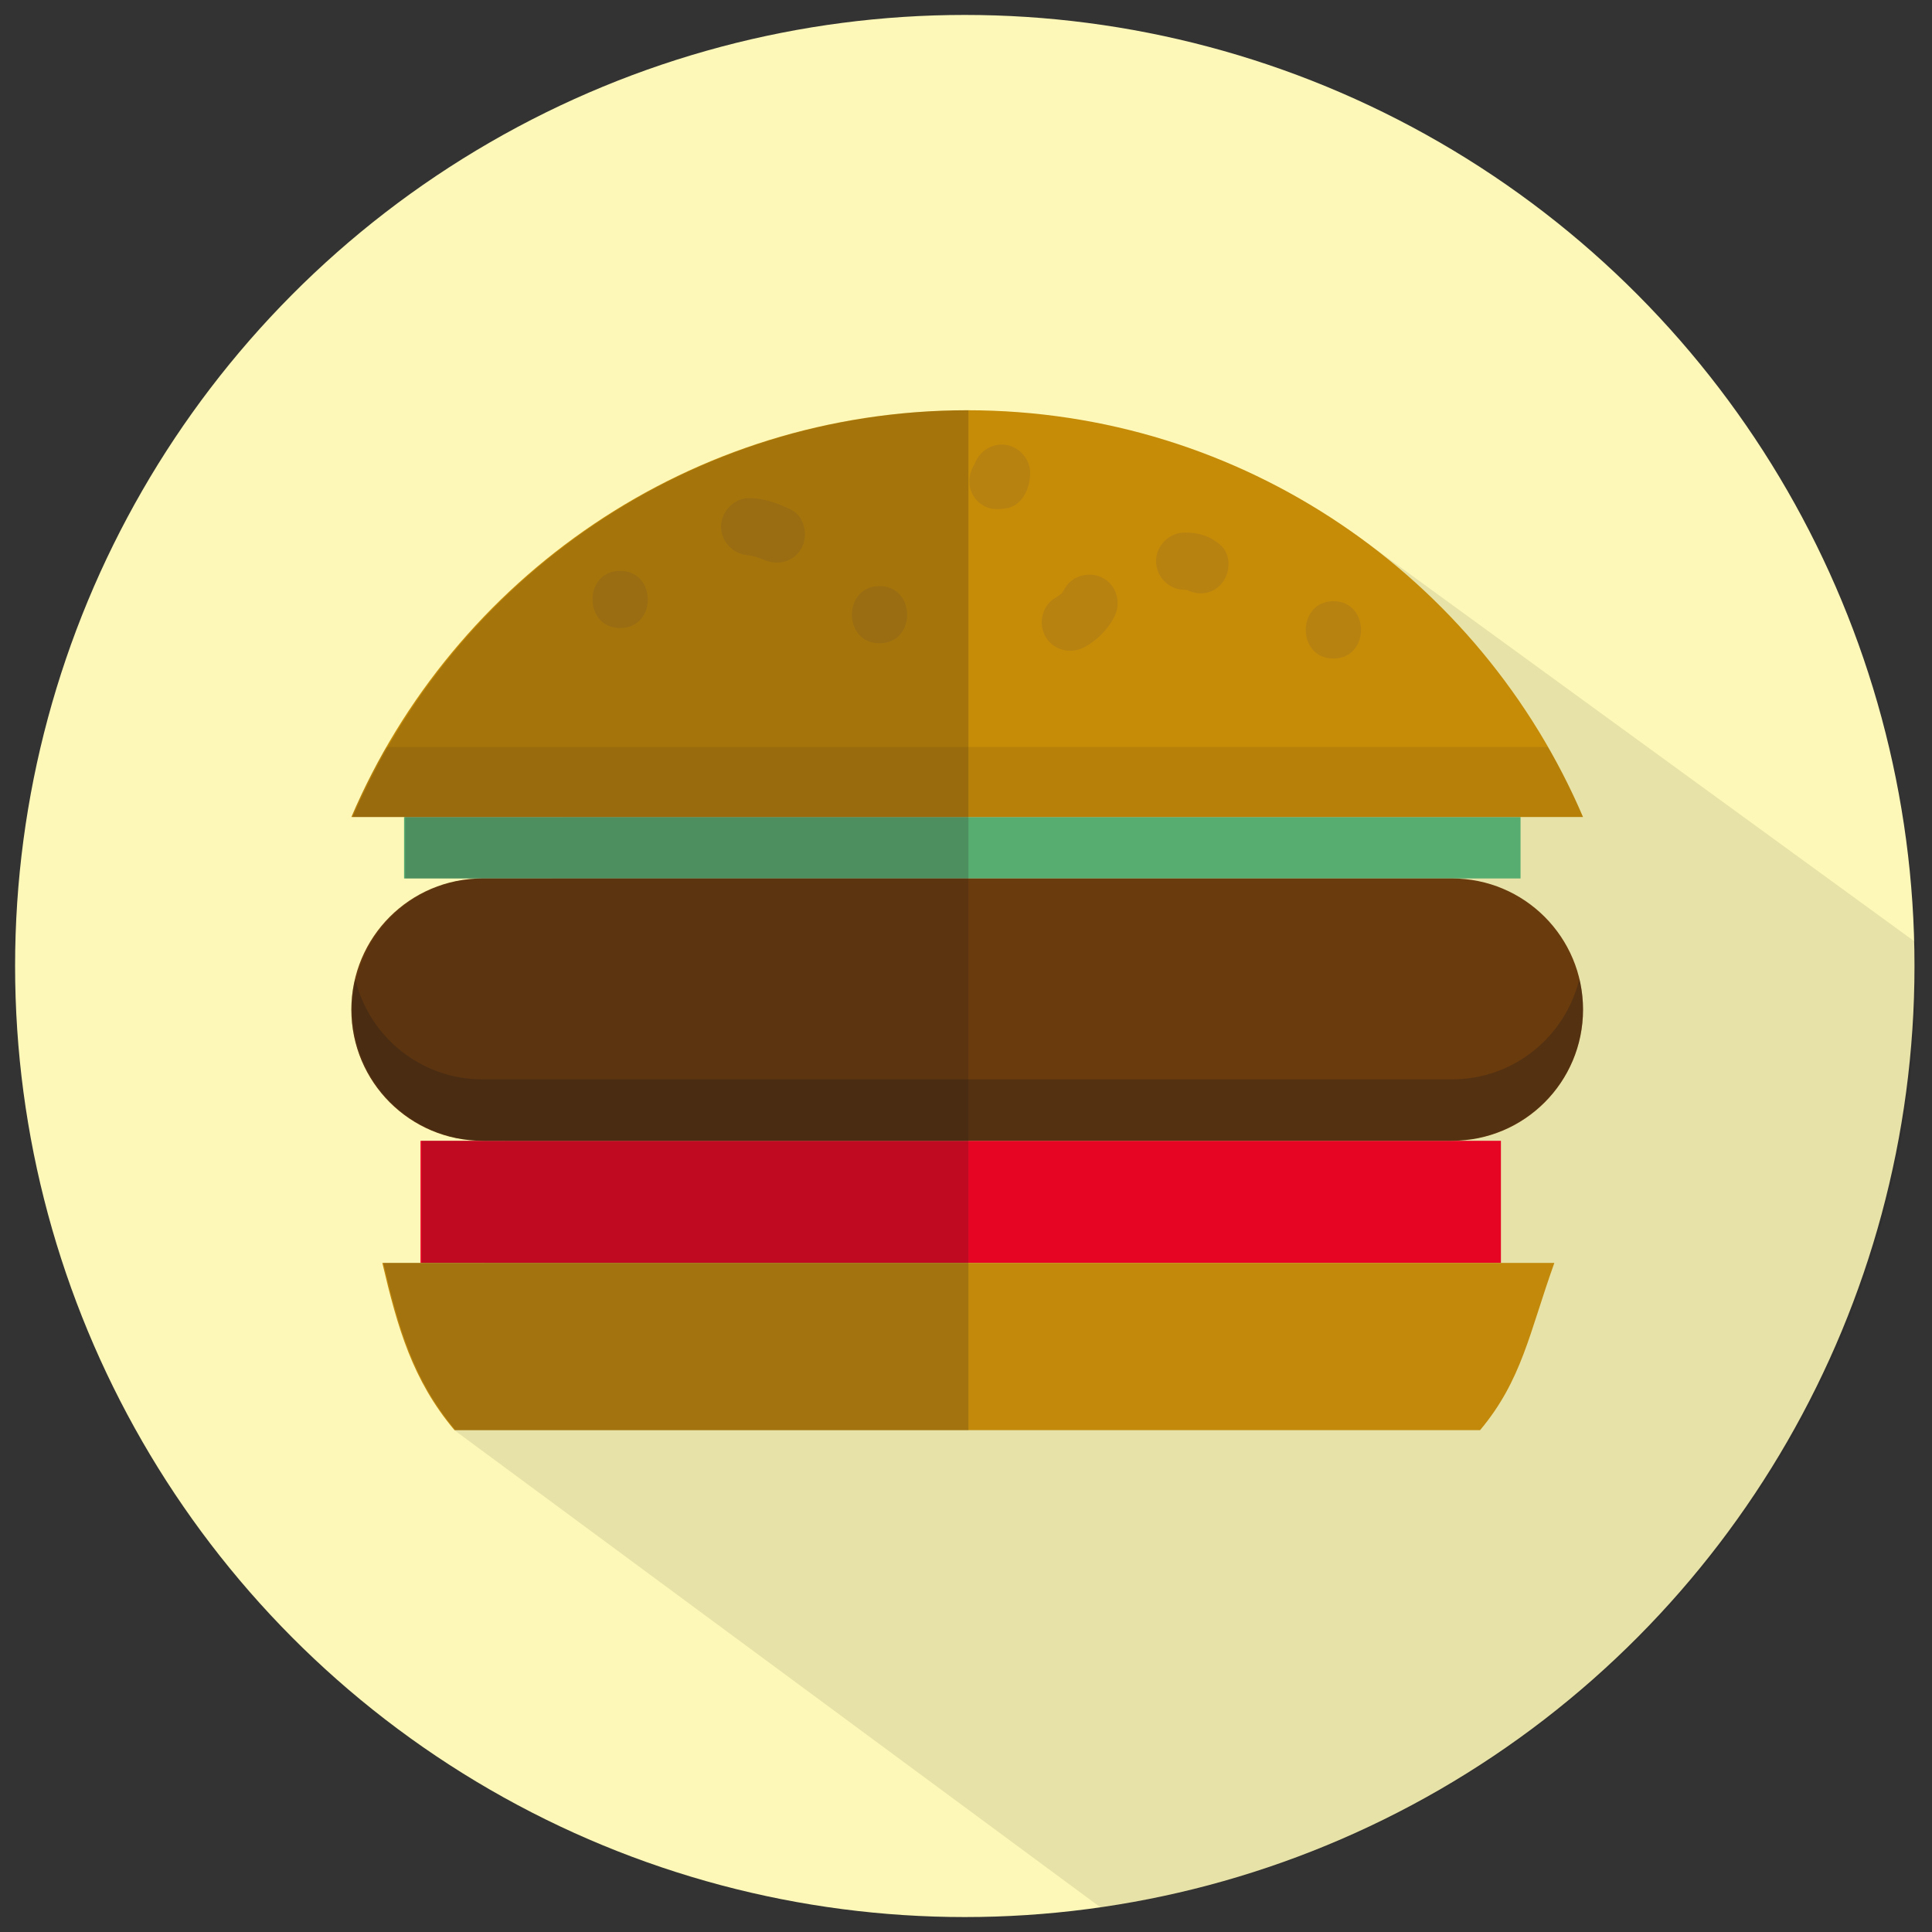 <svg xmlns="http://www.w3.org/2000/svg" width="128" height="128" viewBox="0 0 128 128"><rect x="0" y="0" width="128" height="128" fill="#333333" stroke="none"/><ellipse fill="#FDF8B7" cx="63.92" cy="64" rx="62.92" ry="63.01"/><path opacity=".1" fill="#241C1D" d="M126.96 62.46l-37.16-27.05-49.96 4.3-9.74 55.04 42.83 31.63c30.56-4.32 54.07-30.59 54.07-62.38 0-.52-.02-1.03-.04-1.54z"/><path fill="#E60624" d="M27.86 75.58h71.58v8.09h-71.58z"/><path fill="#57AC70" d="M26.77 54.13h73.97v4.07h-73.97z"/><path fill="#6A3B0D" d="M104.88 66.89c0 4.8-3.88 8.69-8.68 8.69h-64.24c-4.79 0-8.68-3.89-8.68-8.69 0-4.8 3.88-8.69 8.68-8.69h64.24c4.8 0 8.68 3.89 8.68 8.69z"/><path opacity=".3" fill="#241C1D" d="M96.2 71.51h-64.24c-4.09 0-7.52-2.84-8.43-6.67-.16.65-.25 1.33-.25 2.03 0 4.8 3.89 8.69 8.68 8.69h64.24c4.79 0 8.68-3.89 8.68-8.69 0-.7-.09-1.37-.24-2.03-.92 3.83-4.34 6.67-8.44 6.67z"/><path fill="#C68C08" d="M104.88 54.13c-6.78-15.85-22.49-26.95-40.8-26.95s-34.02 11.1-40.8 26.95h81.6z"/><path opacity=".1" fill="#241C1D" d="M25.6 49.49c-.86 1.49-1.63 3.04-2.32 4.64h81.59c-.68-1.6-1.46-3.14-2.32-4.64h-76.95z"/><path fill="#C2890B" d="M98.06 94.75c2.78-3.32 3.26-6.45 4.92-11.08h-77.65c1.01 4.29 1.99 7.76 4.78 11.08h67.95z"/><path fill="#B88210" d="M49.68 36.8c.14 0 .48.07-.09-.02l.47.11.35.12-.12-.06.2.09c.93.45 2.04.26 2.59-.68.49-.84.25-2.15-.68-2.6-.86-.42-1.76-.74-2.73-.76-1.03-.03-1.9.89-1.9 1.9.01 1.06.88 1.87 1.91 1.9zM64.46 31.36c-.01.92-.18-1.14 1.14-1.32-1.02.14-1.57 1.44-1.32 2.33.13.47.45.89.87 1.13.48.28.93.26 1.46.19 1.12-.15 1.64-1.34 1.64-2.34.01-1.03-.87-1.9-1.89-1.9-1.04.01-1.89.88-1.9 1.91zM78.49 39.08l.32.01-.22-.03.09.02c-.2-.05-.37-.16-.52-.31.79.67 1.91.78 2.68 0 .69-.69.79-2.01 0-2.68-.69-.59-1.45-.81-2.35-.81-1.03 0-1.9.86-1.9 1.9s.86 1.9 1.9 1.9zM70.53 39.01l-.18.3h-.02l-.27.25c.4-.35.01-.03-.11.03-.91.49-1.19 1.73-.68 2.6.54.92 1.68 1.17 2.59.68.8-.43 1.52-1.15 1.94-1.95.49-.91.24-2.06-.68-2.6-.86-.5-2.1-.23-2.59.69zM41.09 41.61c2.44 0 2.44-3.79 0-3.79-2.45-.01-2.45 3.79 0 3.79zM58.27 42.62c2.44 0 2.44-3.79 0-3.79s-2.44 3.79 0 3.79zM88.34 43.63c2.44 0 2.44-3.8 0-3.8-2.44.01-2.44 3.8 0 3.8z"/><path opacity=".2" fill="#241C1D" d="M64.16 27.18c-17.34 0-32.35 9.96-39.64 24.48l-.14.28c-.36.72-.7 1.45-1.02 2.19h3.49v4.07h5.19c-4.09 0-7.51 2.84-8.43 6.66v-.01l-.01.04c-.06.28-.12.56-.15.84l-.02.15c-.04.31-.06.62-.06.94v.07c0 4.8 3.88 8.69 8.68 8.69h-4.1v8.09h-2.55c1.01 4.29 1.99 7.76 4.78 11.08h33.98v-67.57z"/></svg>
